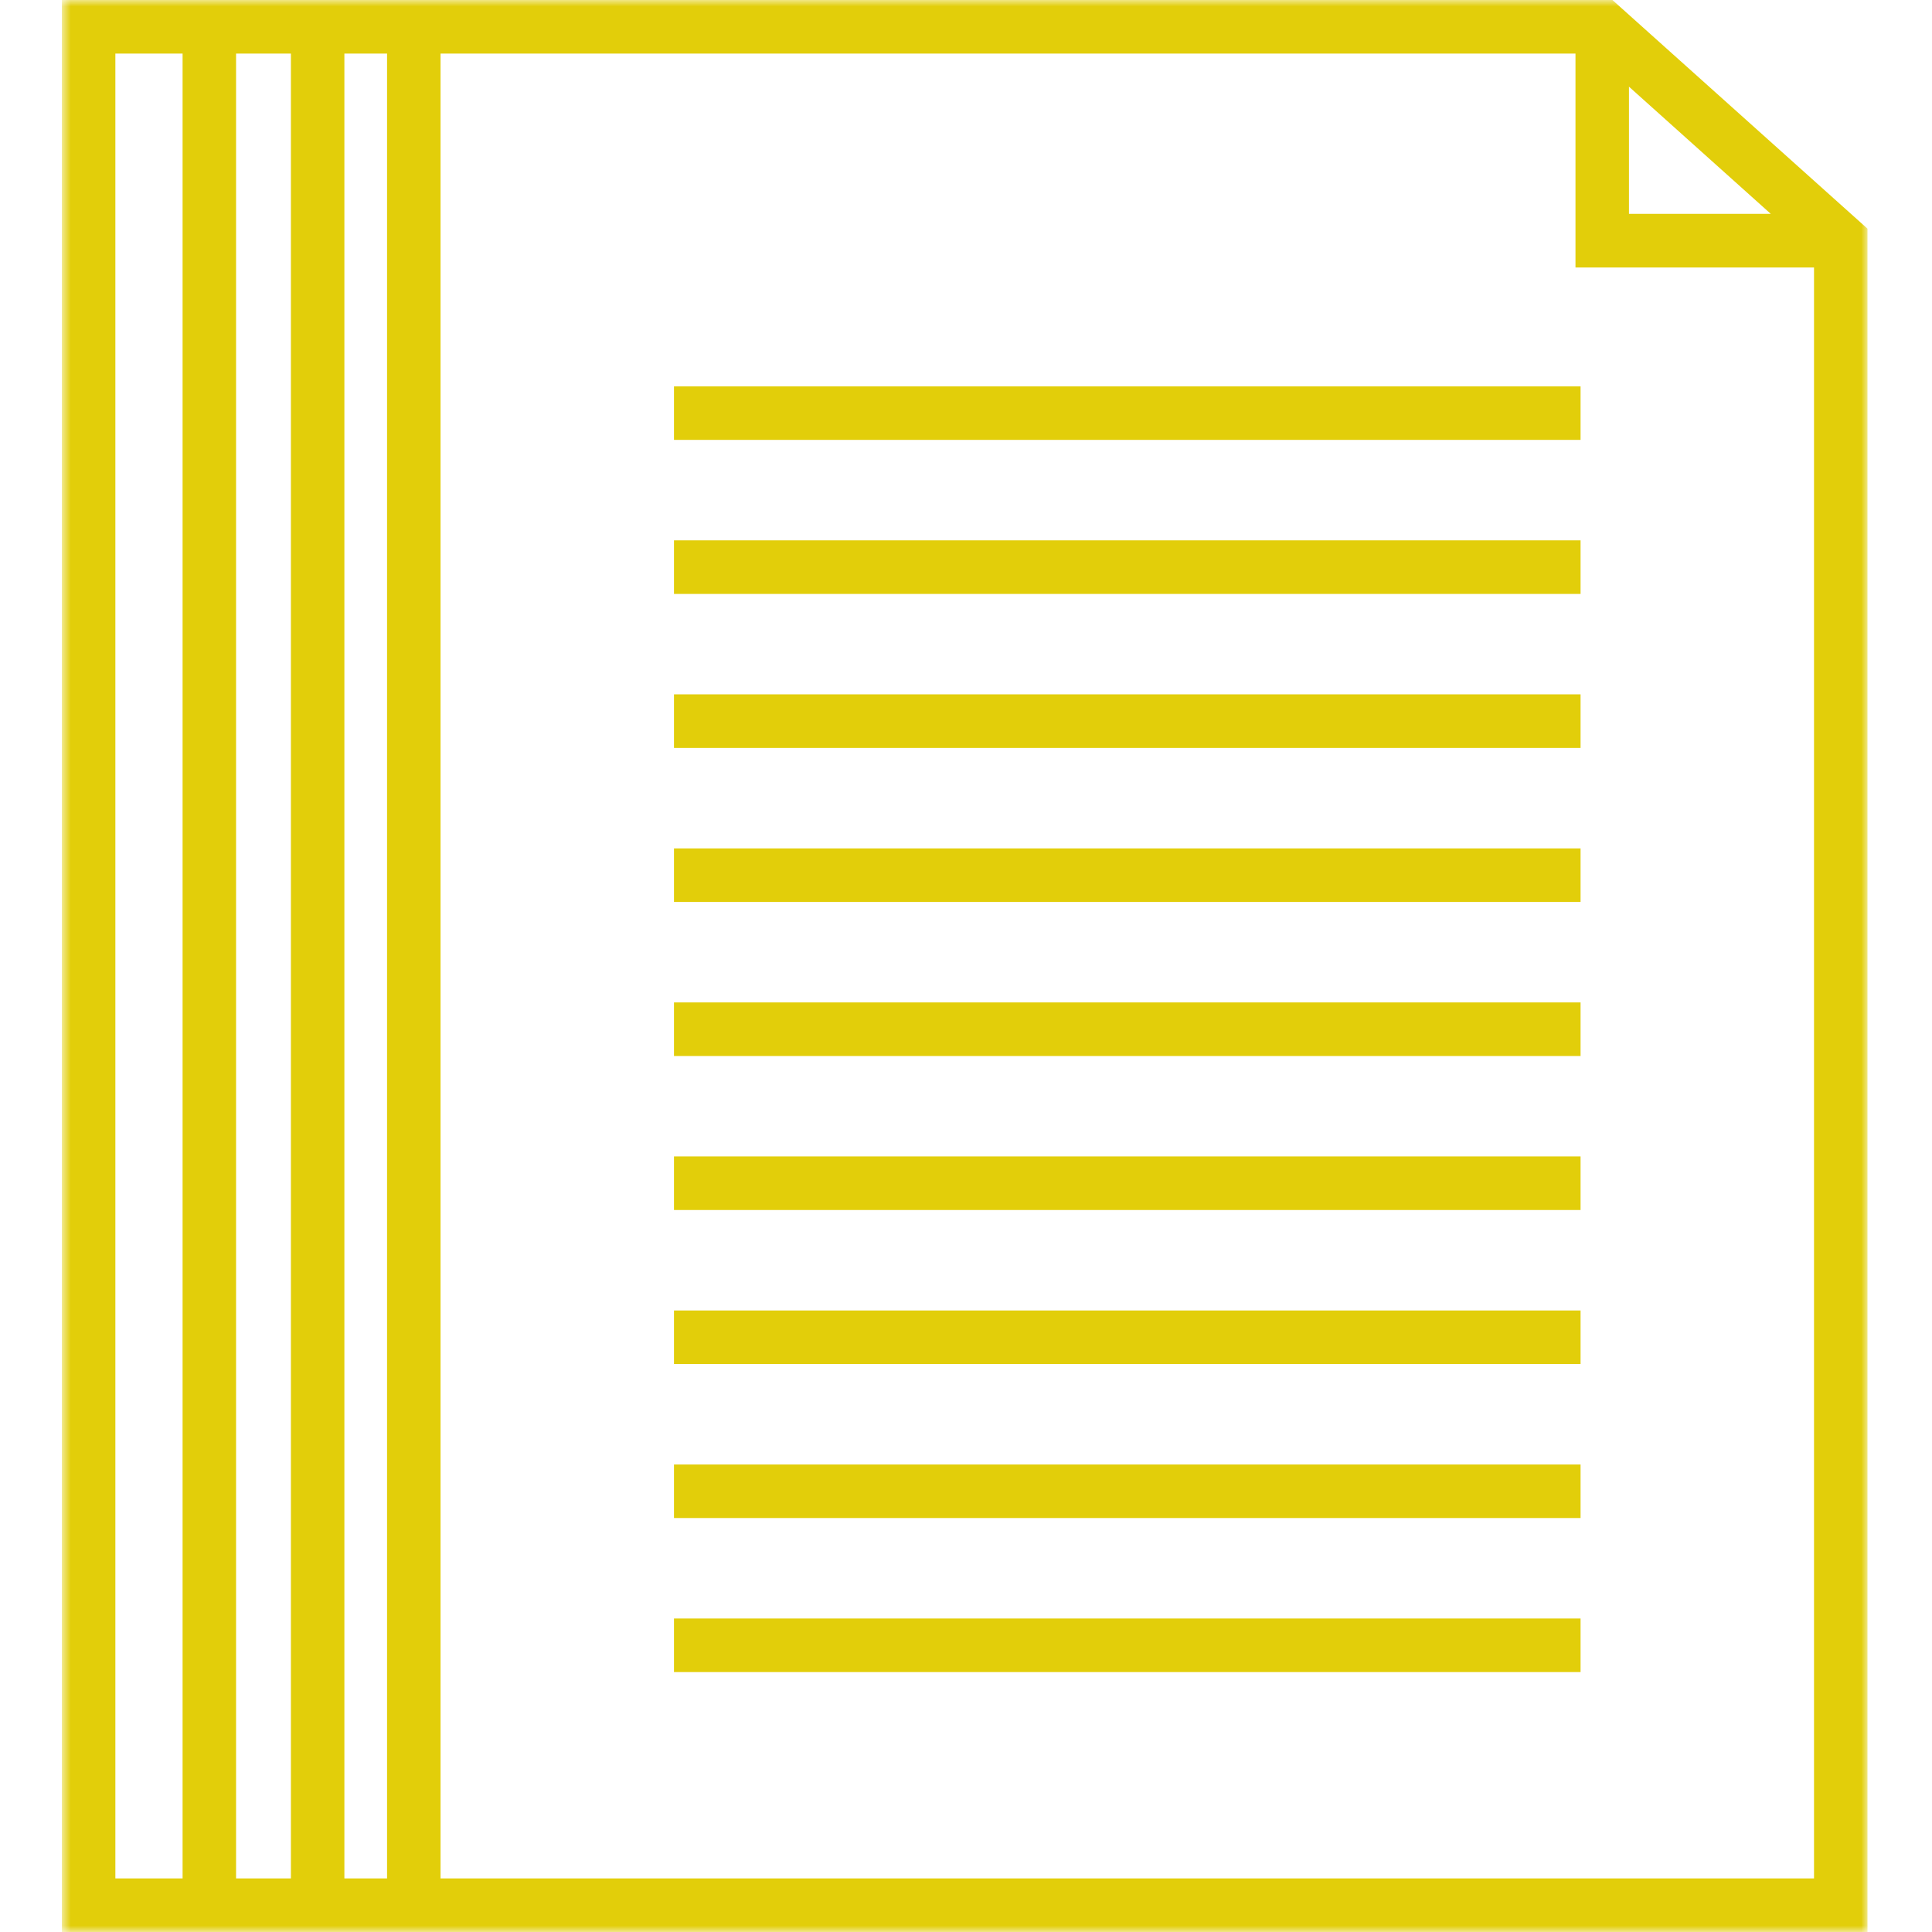<svg width="150" height="150" viewBox="0 0 150 150" fill="none" xmlns="http://www.w3.org/2000/svg">
<g clip-path="url(#clip0_109_515)">
<mask id="mask0_109_515" style="mask-type:luminance" maskUnits="userSpaceOnUse" x="4" y="0" width="141" height="150">
<path d="M4.773 0H145V150H4.773V0Z" fill="white"/>
</mask>
<g mask="url(#mask0_109_515)">
<path d="M140.84 145.84H34.203V4.16H122.32V20.766H140.84V145.84ZM30.051 145.84H26.738V4.16H30.051V145.84ZM22.586 145.84H18.328V4.16H22.586V145.84ZM14.176 145.84H8.957V4.16H14.176V145.84ZM126.473 6.73L137.484 16.605H126.473V6.73ZM125.188 0H4.805V150H144.992V17.754L125.188 0Z" fill="#E2CE0A"/>
</g>
<path d="M52.328 129.82H122.715V125.66H52.328V129.82Z" fill="#E2CE0A"/>
<path d="M52.328 34.152H122.715V29.996H52.328V34.152Z" fill="#E2CE0A"/>
<path d="M52.328 117.859H122.715V113.703H52.328V117.859Z" fill="#E2CE0A"/>
<path d="M52.328 105.902H122.715V101.746H52.328V105.902Z" fill="#E2CE0A"/>
<path d="M52.328 93.945H122.715V89.785H52.328V93.945Z" fill="#E2CE0A"/>
<path d="M52.328 81.988H122.715V77.828H52.328V81.988Z" fill="#E2CE0A"/>
<path d="M52.328 70.027H122.715V65.871H52.328V70.027Z" fill="#E2CE0A"/>
<path d="M52.328 58.07H122.715V53.91H52.328V58.07Z" fill="#E2CE0A"/>
<path d="M52.328 46.113H122.715V41.953H52.328V46.113Z" fill="#E2CE0A"/>
</g>
<defs>
<clipPath id="clip0_109_515">
<rect width="150" height="150" fill="white"/>
</clipPath>
</defs>
</svg>
